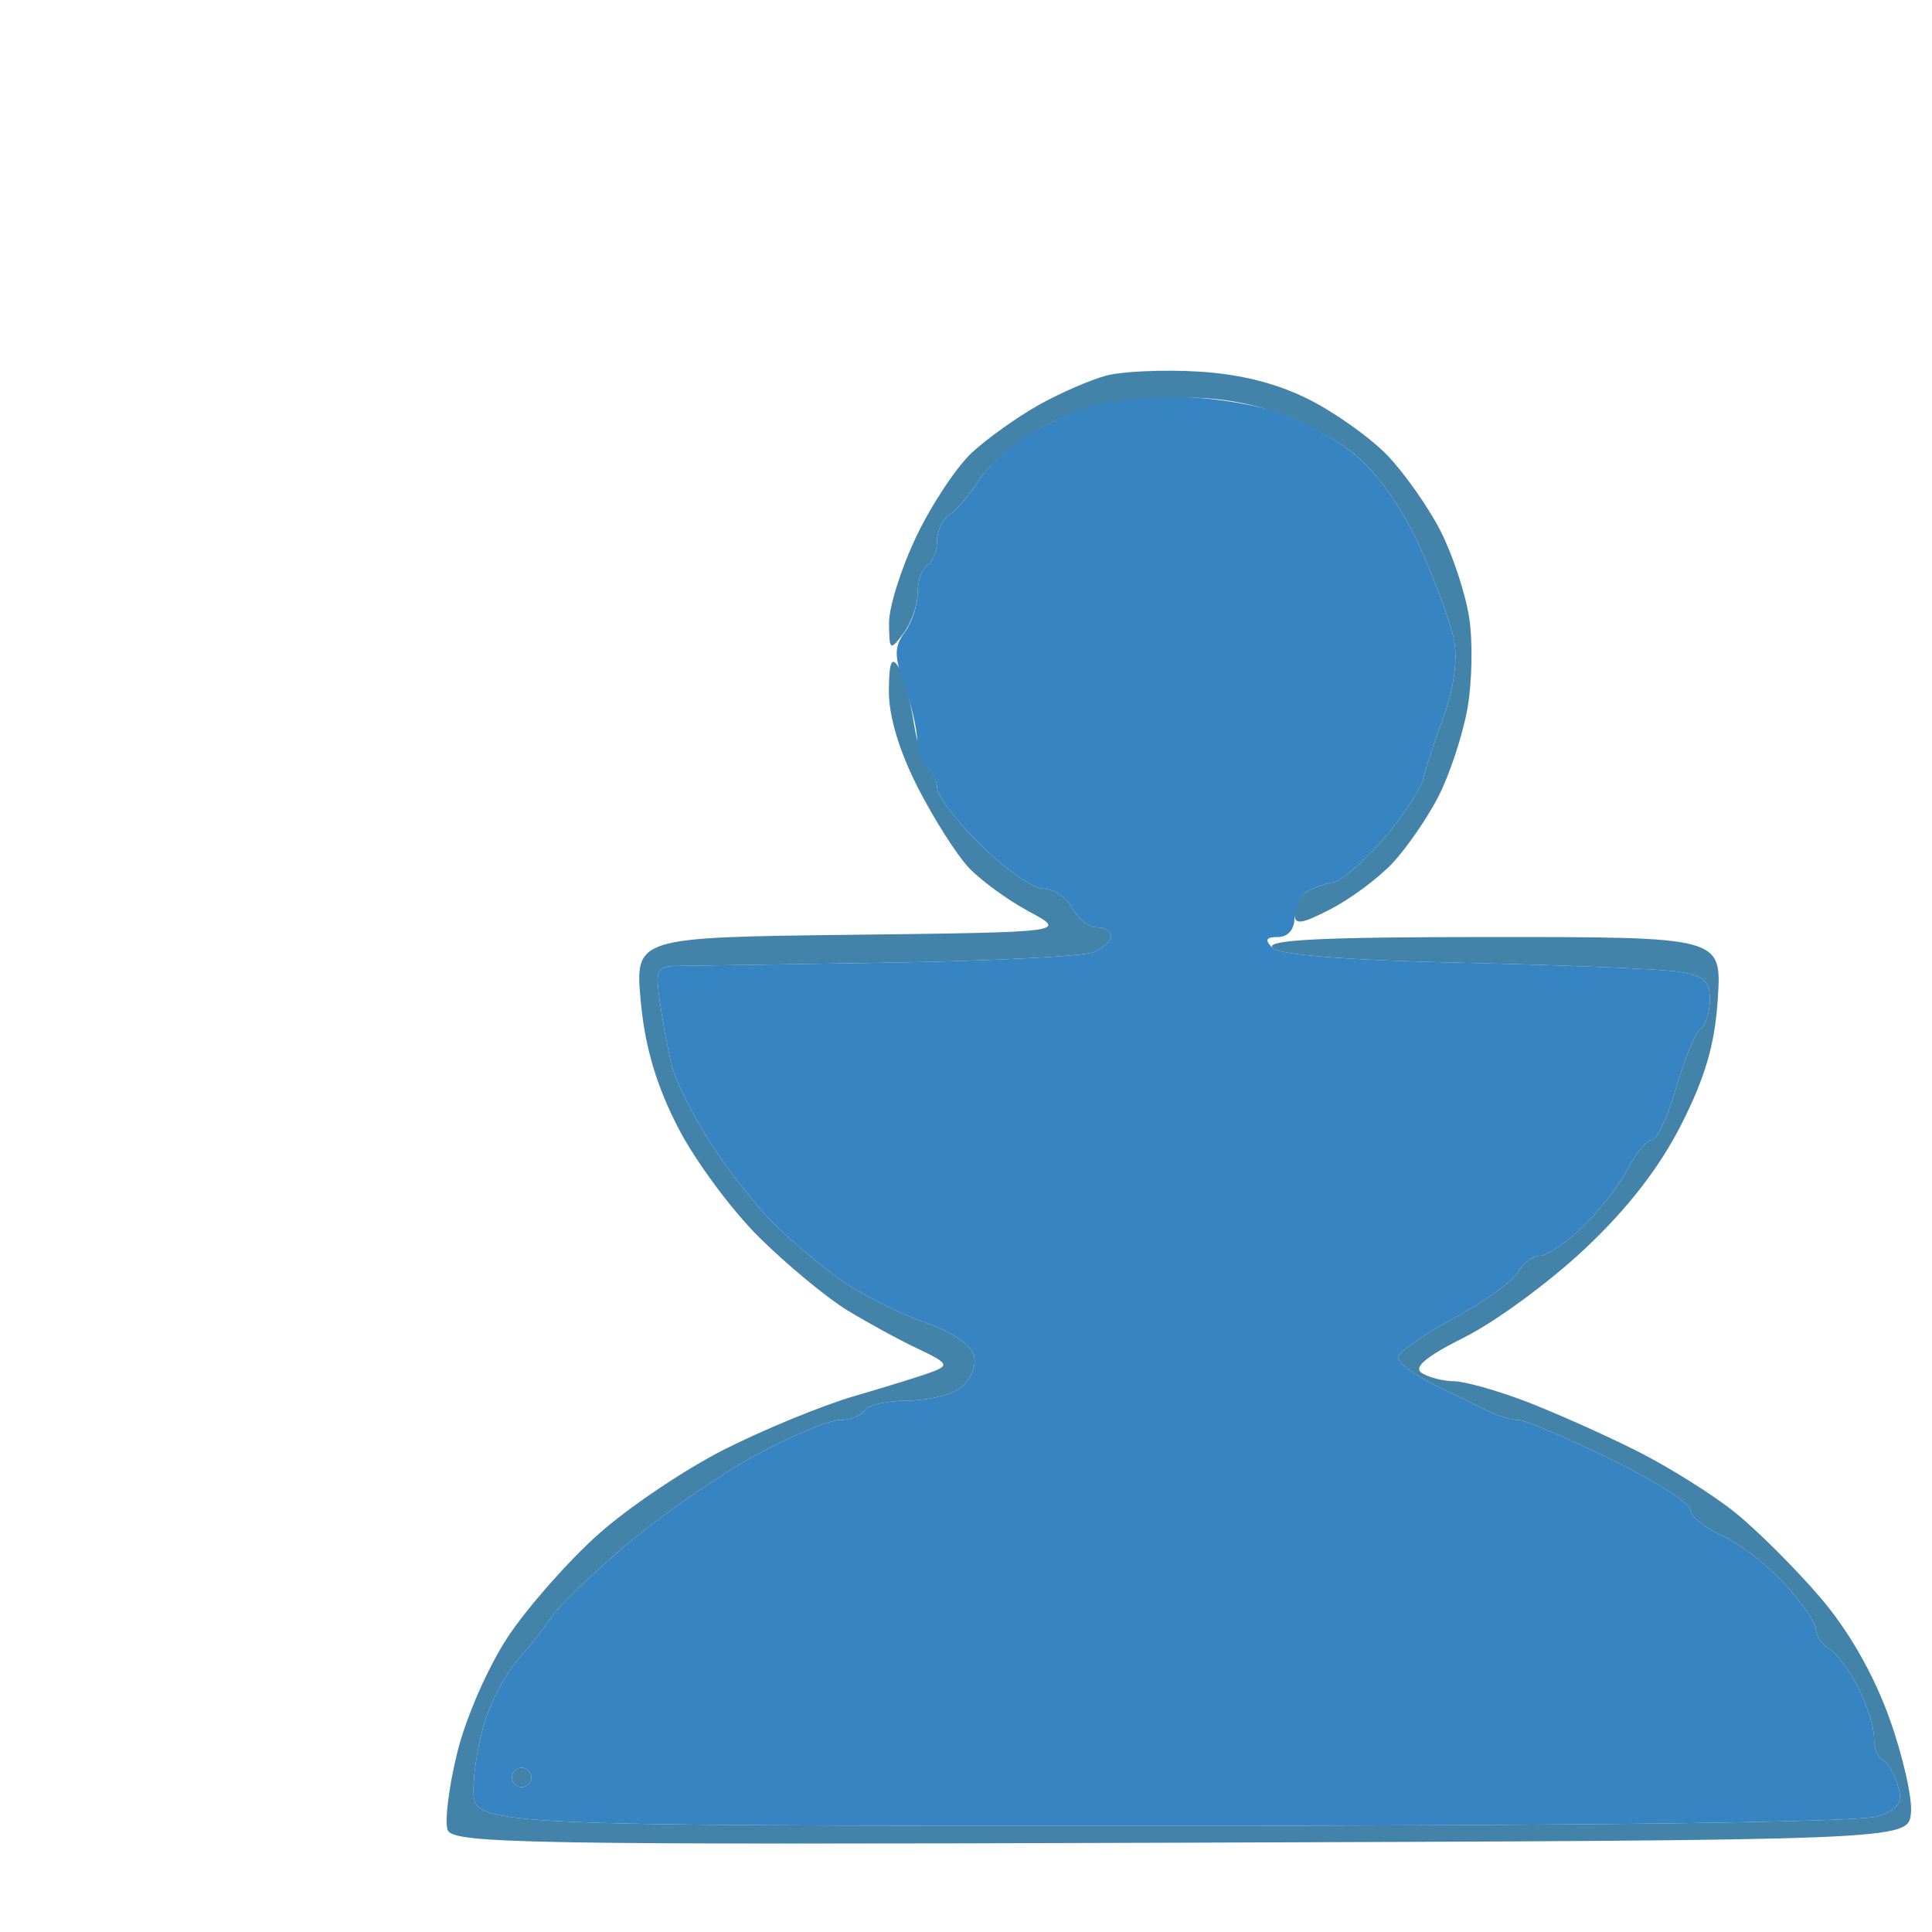 <svg xmlns="http://www.w3.org/2000/svg" width="200" height="200" viewBox="0 0 200 200" version="1.1"><path d="M 114.500 38.886 C 112.850 39.330, 109.700 40.705, 107.500 41.941 C 105.300 43.177, 102.206 45.384, 100.624 46.844 C 99.043 48.305, 96.456 52.200, 94.875 55.500 C 93.295 58.800, 92.016 62.850, 92.033 64.500 C 92.062 67.354, 92.135 67.406, 93.532 65.559 C 94.339 64.491, 95 62.605, 95 61.368 C 95 60.130, 95.450 58.840, 96 58.500 C 96.550 58.160, 97 57.031, 97 55.991 C 97 54.950, 97.573 53.740, 98.274 53.300 C 98.975 52.860, 100.321 51.283, 101.267 49.796 C 102.212 48.310, 104.980 45.924, 107.419 44.494 C 110.535 42.669, 113.898 41.725, 118.729 41.320 C 123.559 40.915, 127.225 41.217, 131.052 42.337 C 134.048 43.214, 138.204 45.343, 140.287 47.069 C 142.640 49.018, 145.183 52.653, 147.004 56.669 C 148.615 60.223, 150.205 64.578, 150.537 66.347 C 150.903 68.298, 150.490 71.322, 149.488 74.032 C 148.580 76.489, 147.609 79.441, 147.332 80.592 C 147.054 81.742, 145.179 84.584, 143.164 86.907 C 141.149 89.230, 138.825 91.226, 138 91.343 C 137.175 91.460, 135.938 91.908, 135.250 92.337 C 134.563 92.767, 134 93.776, 134 94.579 C 134 95.778, 134.674 95.694, 137.750 94.112 C 139.813 93.051, 142.697 90.904, 144.160 89.342 C 145.624 87.779, 147.753 84.689, 148.893 82.476 C 150.033 80.263, 151.380 76.213, 151.886 73.476 C 152.392 70.739, 152.481 66.433, 152.085 63.906 C 151.689 61.379, 150.343 57.329, 149.095 54.906 C 147.847 52.483, 145.402 49.008, 143.663 47.184 C 141.923 45.360, 138.256 42.737, 135.512 41.356 C 132.174 39.674, 128.371 38.717, 124.012 38.462 C 120.431 38.251, 116.150 38.442, 114.500 38.886 M 92.015 71.567 C 92.006 74.141, 93.102 77.790, 95.003 81.506 C 96.654 84.735, 99.017 88.461, 100.253 89.786 C 101.489 91.111, 104.300 93.163, 106.500 94.347 C 110.500 96.500, 110.500 96.500, 88.107 96.770 C 65.714 97.039, 65.714 97.039, 66.340 103.738 C 66.776 108.404, 67.939 112.334, 70.173 116.690 C 71.938 120.130, 75.731 125.265, 78.603 128.101 C 81.474 130.937, 85.551 134.316, 87.662 135.608 C 89.773 136.901, 93.075 138.703, 95 139.612 C 98.131 141.092, 98.289 141.345, 96.500 142.017 C 95.400 142.429, 91.800 143.549, 88.500 144.506 C 85.200 145.463, 79.125 147.952, 75 150.037 C 70.875 152.122, 64.961 156.109, 61.858 158.898 C 58.755 161.686, 54.578 166.435, 52.577 169.451 C 50.542 172.516, 48.232 177.789, 47.339 181.409 C 46.460 184.970, 46.012 188.588, 46.342 189.448 C 46.880 190.852, 54.696 190.986, 122.221 190.756 C 197.500 190.500, 197.500 190.500, 197.818 187.732 C 197.993 186.209, 196.989 181.767, 195.586 177.860 C 193.951 173.307, 191.389 168.830, 188.450 165.390 C 185.929 162.439, 181.983 158.496, 179.683 156.628 C 177.382 154.761, 172.725 151.843, 169.333 150.144 C 165.941 148.445, 160.766 146.143, 157.833 145.028 C 154.900 143.913, 151.600 142.994, 150.500 142.985 C 149.400 142.976, 147.909 142.594, 147.186 142.136 C 146.267 141.553, 147.611 140.431, 151.660 138.402 C 154.843 136.806, 160.420 132.705, 164.054 129.288 C 168.487 125.121, 171.774 120.885, 174.041 116.419 C 176.537 111.502, 177.527 108.093, 177.827 103.381 C 178.233 97, 178.233 97, 154.416 97 C 136.675 97, 130.889 97.289, 131.733 98.133 C 132.465 98.865, 139.524 99.411, 151.683 99.677 C 162.032 99.903, 171.963 100.313, 173.750 100.589 C 176.373 100.994, 177 101.553, 177 103.486 C 177 104.804, 176.580 106.142, 176.066 106.459 C 175.552 106.777, 174.414 109.504, 173.538 112.518 C 172.661 115.533, 171.518 118, 170.998 118 C 170.477 118, 169.346 119.364, 168.484 121.031 C 167.622 122.699, 165.518 125.399, 163.810 127.031 C 162.101 128.664, 160.117 130, 159.401 130 C 158.685 130, 157.675 130.759, 157.156 131.686 C 156.637 132.613, 153.636 134.765, 150.487 136.466 C 147.339 138.168, 144.744 139.997, 144.722 140.530 C 144.700 141.064, 146.441 142.361, 148.591 143.413 C 150.741 144.465, 153.281 145.702, 154.236 146.163 C 155.191 146.623, 156.526 147, 157.201 147 C 157.877 147, 162.158 148.821, 166.715 151.048 C 171.272 153.274, 175 155.639, 175 156.304 C 175 156.968, 176.447 158.152, 178.215 158.935 C 179.983 159.718, 182.906 161.965, 184.710 163.929 C 186.514 165.893, 187.993 168.040, 187.995 168.700 C 187.998 169.360, 188.614 170.260, 189.365 170.700 C 190.115 171.140, 191.465 172.940, 192.365 174.700 C 193.264 176.461, 194 178.786, 194 179.867 C 194 180.948, 194.391 181.983, 194.868 182.167 C 195.345 182.350, 196.050 183.512, 196.435 184.749 C 197.002 186.574, 196.638 187.187, 194.502 187.999 C 192.835 188.633, 165.675 189, 120.435 189 C 49 189, 49 189, 49.015 185.250 C 49.023 183.188, 49.617 179.816, 50.333 177.758 C 51.050 175.699, 52.548 172.999, 53.662 171.758 C 54.776 170.516, 56.320 168.551, 57.094 167.391 C 57.867 166.231, 61.425 162.812, 65 159.792 C 68.575 156.772, 74.523 152.659, 78.218 150.651 C 81.913 148.643, 85.824 147, 86.909 147 C 87.994 147, 89.160 146.550, 89.500 146 C 89.840 145.450, 91.805 145, 93.868 145 C 95.930 145, 98.428 144.408, 99.418 143.684 C 100.408 142.960, 101.054 141.518, 100.854 140.480 C 100.620 139.266, 98.754 137.970, 95.632 136.853 C 92.960 135.897, 89.137 133.969, 87.137 132.568 C 85.137 131.168, 82.011 128.554, 80.192 126.761 C 78.373 124.967, 75.396 121.183, 73.578 118.352 C 71.760 115.520, 69.950 111.920, 69.555 110.352 C 69.161 108.783, 68.603 105.813, 68.314 103.750 C 67.814 100.173, 67.922 99.999, 70.645 99.979 C 72.215 99.968, 82.050 99.818, 92.500 99.646 C 102.950 99.474, 112.287 98.985, 113.250 98.560 C 114.213 98.134, 115 97.384, 115 96.893 C 115 96.402, 114.341 96, 113.535 96 C 112.730 96, 111.589 95.100, 111 94 C 110.411 92.900, 109.072 92, 108.024 92 C 106.975 92, 104.066 89.978, 101.559 87.506 C 99.051 85.034, 97 82.360, 97 81.565 C 97 80.769, 96.602 79.872, 96.115 79.571 C 95.629 79.271, 94.941 77.107, 94.586 74.762 C 94.232 72.418, 93.512 69.825, 92.986 69 C 92.289 67.905, 92.026 68.598, 92.015 71.567 M 53 184 C 53 184.550, 53.450 185, 54 185 C 54.550 185, 55 184.550, 55 184 C 55 183.450, 54.550 183, 54 183 C 53.450 183, 53 183.450, 53 184" stroke="none" fill="#4382a9" fill-rule="evenodd"/><path d="M 113.358 41.954 C 111.630 42.366, 108.570 43.721, 106.557 44.965 C 104.545 46.209, 102.144 48.413, 101.223 49.863 C 100.302 51.313, 98.975 52.860, 98.274 53.300 C 97.573 53.740, 97 54.950, 97 55.991 C 97 57.031, 96.550 58.160, 96 58.500 C 95.450 58.840, 95 60.130, 95 61.368 C 95 62.605, 94.399 64.440, 93.664 65.444 C 92.563 66.950, 92.555 67.905, 93.621 70.885 C 94.331 72.873, 94.932 75.486, 94.956 76.691 C 94.980 77.896, 95.450 79.160, 96 79.500 C 96.550 79.840, 97 80.769, 97 81.565 C 97 82.360, 99.051 85.034, 101.559 87.506 C 104.066 89.978, 106.975 92, 108.024 92 C 109.072 92, 110.411 92.900, 111 94 C 111.589 95.100, 112.730 96, 113.535 96 C 114.341 96, 115 96.402, 115 96.893 C 115 97.384, 114.213 98.134, 113.250 98.560 C 112.287 98.985, 102.950 99.474, 92.500 99.646 C 82.050 99.818, 72.215 99.968, 70.645 99.979 C 67.922 99.999, 67.814 100.173, 68.314 103.750 C 68.603 105.813, 69.161 108.783, 69.555 110.352 C 69.950 111.920, 71.760 115.520, 73.578 118.352 C 75.396 121.183, 78.373 124.967, 80.192 126.761 C 82.011 128.554, 85.137 131.168, 87.137 132.568 C 89.137 133.969, 92.960 135.897, 95.632 136.853 C 98.754 137.970, 100.620 139.266, 100.854 140.480 C 101.054 141.518, 100.408 142.960, 99.418 143.684 C 98.428 144.408, 95.930 145, 93.868 145 C 91.805 145, 89.840 145.450, 89.500 146 C 89.160 146.550, 87.994 147, 86.909 147 C 85.824 147, 81.913 148.643, 78.218 150.651 C 74.523 152.659, 68.575 156.772, 65 159.792 C 61.425 162.812, 57.867 166.231, 57.094 167.391 C 56.320 168.551, 54.776 170.516, 53.662 171.758 C 52.548 172.999, 51.050 175.699, 50.333 177.758 C 49.617 179.816, 49.023 183.188, 49.015 185.250 C 49 189, 49 189, 120.435 189 C 165.675 189, 192.835 188.633, 194.502 187.999 C 196.638 187.187, 197.002 186.574, 196.435 184.749 C 196.050 183.512, 195.345 182.350, 194.868 182.167 C 194.391 181.983, 194 180.948, 194 179.867 C 194 178.786, 193.264 176.461, 192.365 174.700 C 191.465 172.940, 190.115 171.140, 189.365 170.700 C 188.614 170.260, 187.998 169.360, 187.995 168.700 C 187.993 168.040, 186.514 165.893, 184.710 163.929 C 182.906 161.965, 179.983 159.718, 178.215 158.935 C 176.447 158.152, 175 156.968, 175 156.304 C 175 155.639, 171.272 153.274, 166.715 151.048 C 162.158 148.821, 157.877 147, 157.201 147 C 156.526 147, 155.191 146.623, 154.236 146.163 C 153.281 145.702, 150.741 144.465, 148.591 143.413 C 146.441 142.361, 144.700 141.064, 144.722 140.530 C 144.744 139.997, 147.339 138.168, 150.487 136.466 C 153.636 134.765, 156.637 132.613, 157.156 131.686 C 157.675 130.759, 158.685 130, 159.401 130 C 160.117 130, 162.101 128.664, 163.810 127.031 C 165.518 125.399, 167.622 122.699, 168.484 121.031 C 169.346 119.364, 170.477 118, 170.998 118 C 171.518 118, 172.661 115.533, 173.538 112.518 C 174.414 109.504, 175.552 106.777, 176.066 106.459 C 176.580 106.142, 177 104.804, 177 103.486 C 177 101.553, 176.373 100.994, 173.750 100.589 C 171.963 100.313, 162.032 99.903, 151.683 99.677 C 139.524 99.411, 132.465 98.865, 131.733 98.133 C 130.889 97.289, 131.034 97, 132.300 97 C 133.316 97, 134 96.219, 134 95.059 C 134 93.991, 134.563 92.767, 135.250 92.337 C 135.938 91.908, 137.175 91.460, 138 91.343 C 138.825 91.226, 141.149 89.230, 143.164 86.907 C 145.179 84.584, 147.054 81.742, 147.332 80.592 C 147.609 79.441, 148.580 76.489, 149.488 74.032 C 150.490 71.322, 150.903 68.298, 150.537 66.347 C 150.205 64.578, 148.615 60.223, 147.004 56.669 C 145.180 52.647, 142.644 49.024, 140.287 47.074 C 138.204 45.352, 134.281 43.280, 131.568 42.471 C 128.856 41.662, 124.356 41.046, 121.568 41.102 C 118.781 41.159, 115.086 41.542, 113.358 41.954 M 53 184 C 53 184.550, 53.450 185, 54 185 C 54.550 185, 55 184.550, 55 184 C 55 183.450, 54.550 183, 54 183 C 53.450 183, 53 183.450, 53 184" stroke="none" fill="#3684c1" fill-rule="evenodd"/></svg>